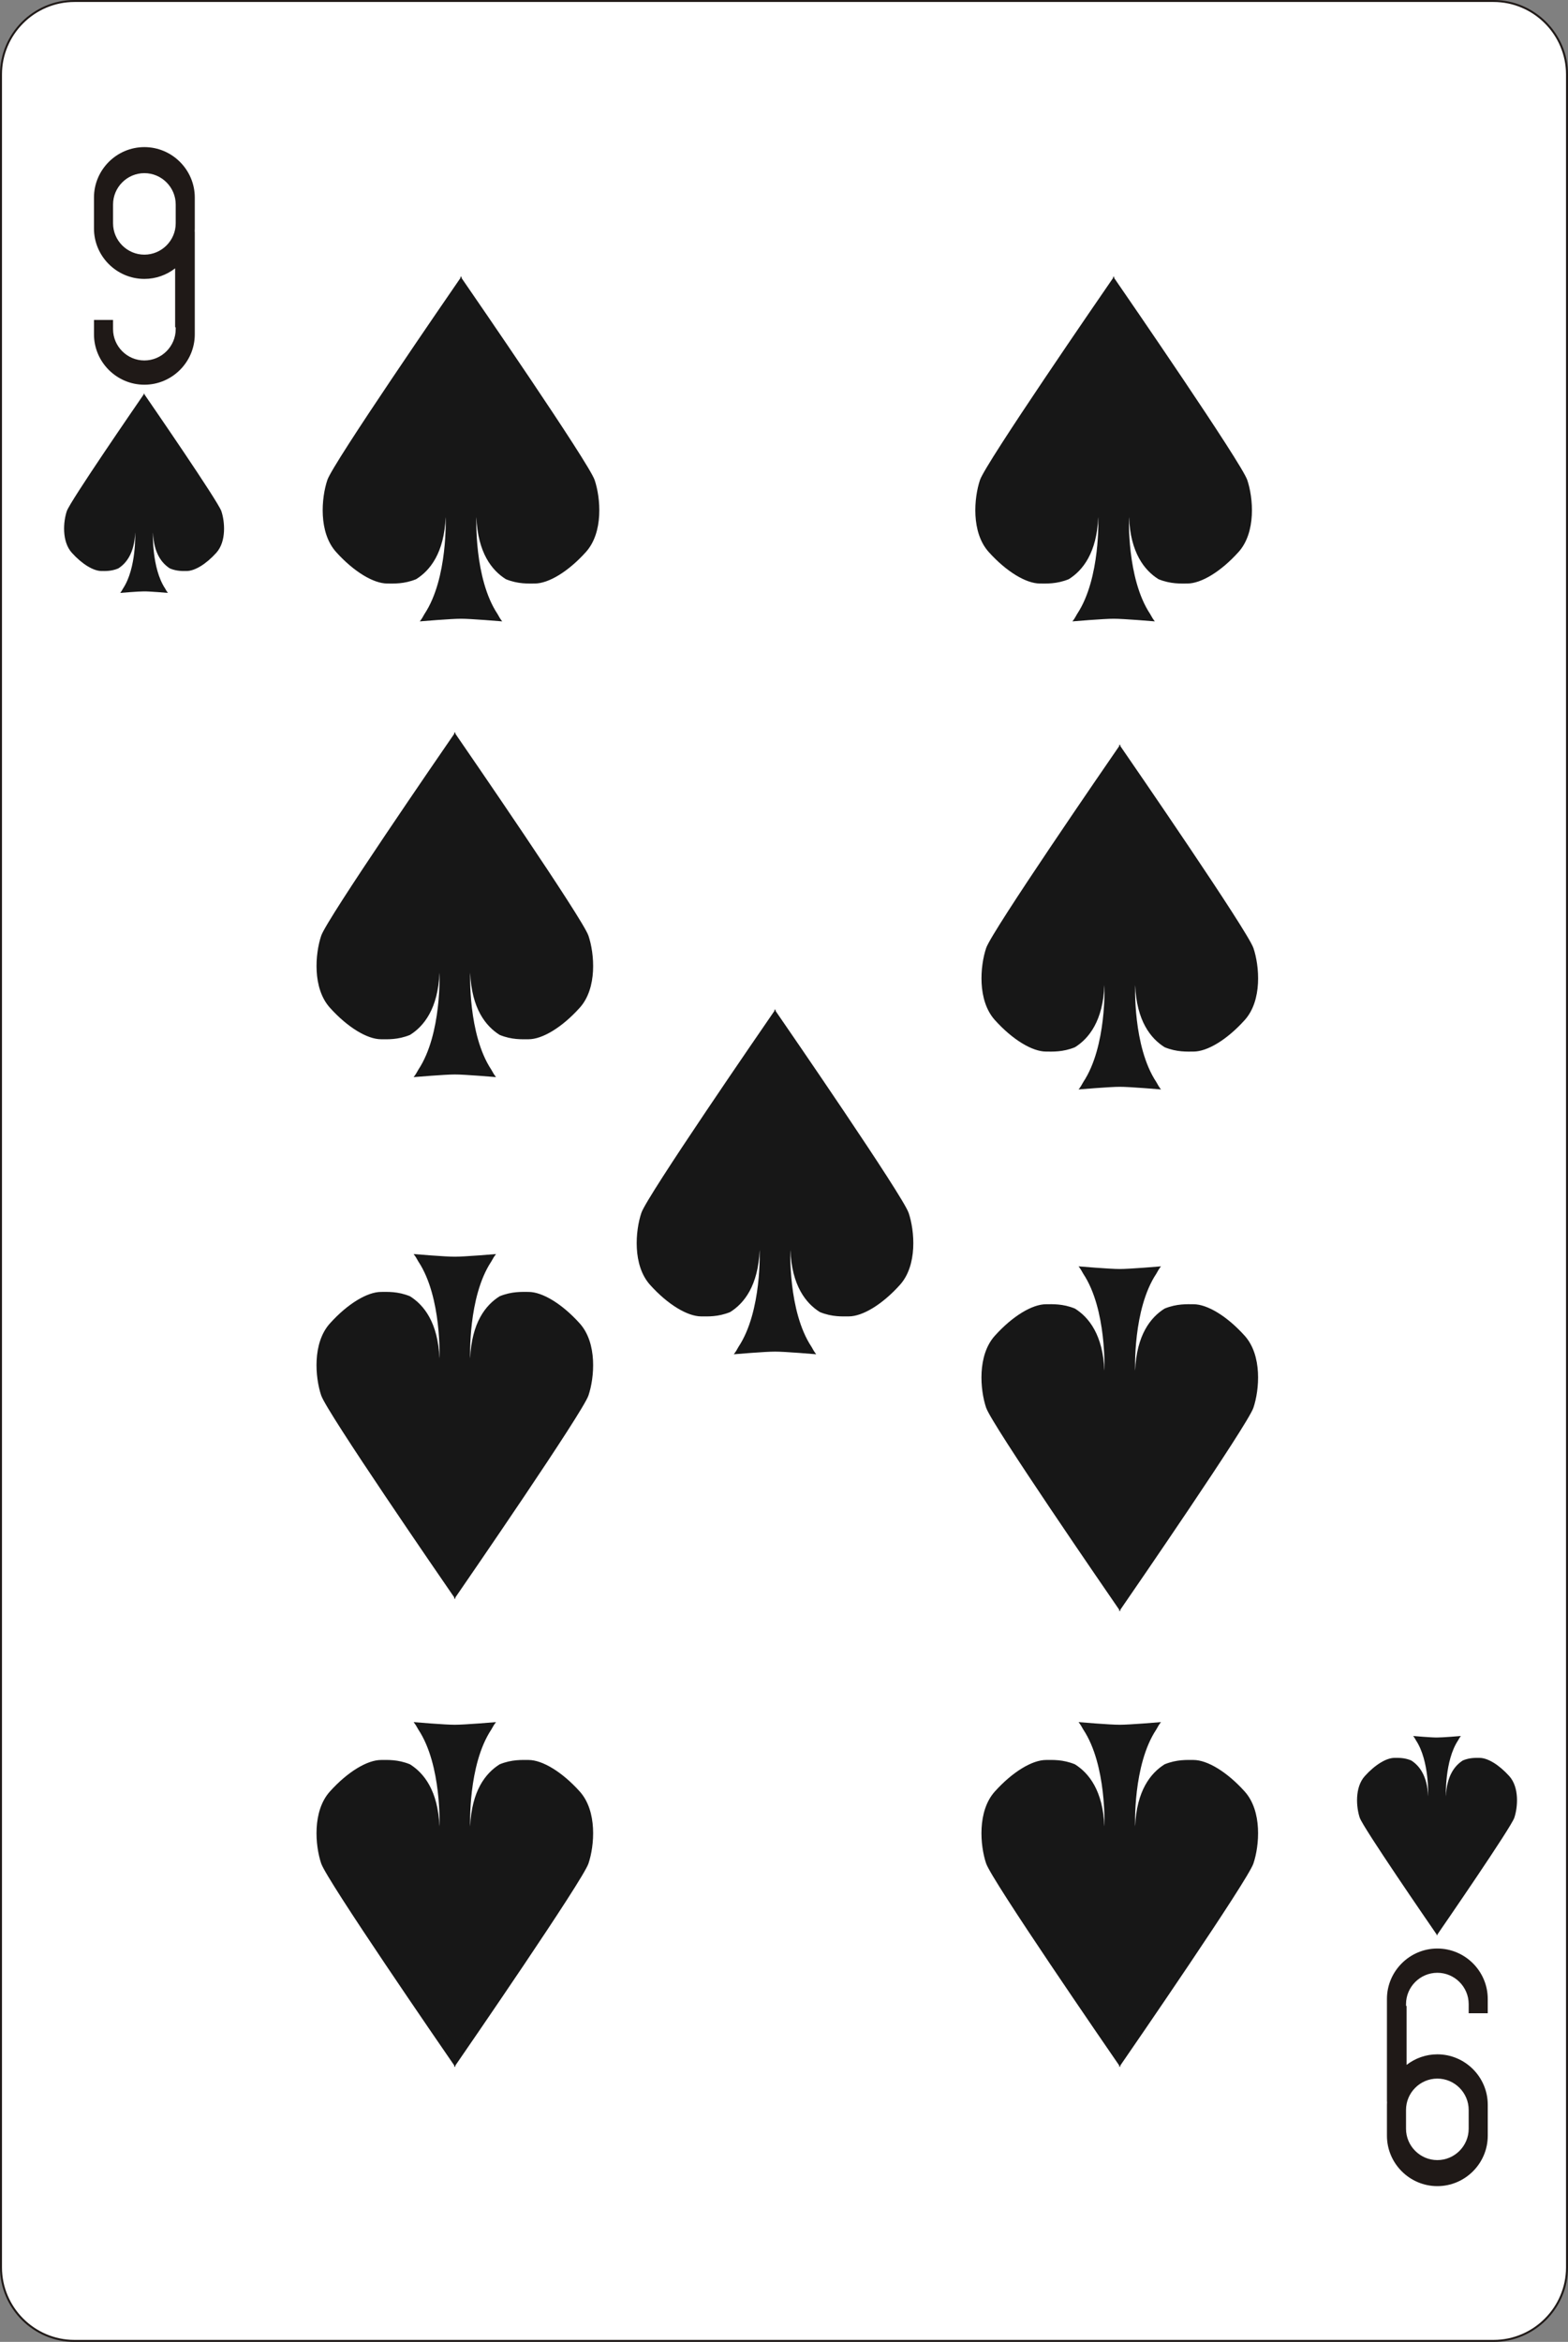 <?xml version="1.0" encoding="UTF-8" standalone="no"?>
<svg
   xmlns:dc="http://purl.org/dc/elements/1.1/"
   xmlns:cc="http://creativecommons.org/ns#"
   xmlns:rdf="http://www.w3.org/1999/02/22-rdf-syntax-ns#"
   xmlns:svg="http://www.w3.org/2000/svg"
   xmlns="http://www.w3.org/2000/svg"
   xmlns:sodipodi="http://sodipodi.sourceforge.net/DTD/sodipodi-0.dtd"
   xmlns:inkscape="http://www.inkscape.org/namespaces/inkscape"
   version="1.1"
   id="svg2"
   viewBox="0 0 213.322 318.516"
   height="89.892mm"
   width="60.204mm"
   inkscape:version="0.91 r13725"
   sodipodi:docname="layer25.svg">
  <rect x="0" y="0" width="213.322" height="318.516" fill="#808080" stroke="none"/>
  <sodipodi:namedview
     pagecolor="#ffffff"
     bordercolor="#666666"
     borderopacity="1"
     objecttolerance="10"
     gridtolerance="10"
     guidetolerance="10"
     inkscape:pageopacity="0"
     inkscape:pageshadow="2"
     inkscape:window-width="448"
     inkscape:window-height="428"
     id="namedview21"
     showgrid="false"
     inkscape:zoom="0.74093519"
     inkscape:cx="106.66094"
     inkscape:cy="159.25821"
     inkscape:window-x="0"
     inkscape:window-y="0"
     inkscape:window-maximized="0"
     inkscape:current-layer="svg2" />
  <defs
     id="defs4" />
  <g
     transform="translate(-265.386,-366.923)"
     id="layer25">
    <g
       id="g28691"
       transform="translate(-291.508,-929.873)">
      <path
         d="m 567.016,1296.931 193.078,0 c 5.493,0 9.987,4.494 9.987,9.987 l 0,298.273 c 0,5.493 -4.494,9.987 -9.987,9.987 l -193.078,0 c -5.493,0 -9.987,-4.494 -9.987,-9.987 l 0,-298.273 c 0,-5.493 4.494,-9.987 9.987,-9.987 z"
         style="fill:#ffffff;fill-opacity:1;fill-rule:evenodd;stroke:#1f1917;stroke-width:0.27;stroke-linecap:butt;stroke-linejoin:miter;stroke-miterlimit:10;stroke-dasharray:none;stroke-opacity:1"
         id="path11140"
         inkscape:connector-curvature="0" />
      <path
         d="m 576.537,1316.804 0,0 c 3.772,0 6.857,3.087 6.857,6.857 l 0,4.213 c 0,0.144 -0.006,0.287 -0.015,0.429 l 0.015,0 0,12.013 0,0.995 0,0.953 c 0,3.77 -3.085,6.857 -6.857,6.857 l 0,0 c -3.772,0 -6.857,-3.085 -6.857,-6.857 l 0,-1.948 2.594,0 0,1.244 c 0,2.344 1.918,4.262 4.262,4.262 l 0,0 c 2.345,0 4.262,-1.921 4.262,-4.262 l 0,-0.249 -0.077,0 0,-8.018 c -1.16,0.899 -2.612,1.438 -4.185,1.438 l 0,0 c -3.772,0 -6.857,-3.085 -6.857,-6.857 l 0,-4.213 c 0,-3.772 3.085,-6.857 6.857,-6.857 z m 0,3.542 0,0 c 2.345,0 4.262,1.921 4.262,4.262 l 0,2.561 c 0,2.341 -1.918,4.262 -4.262,4.262 l 0,0 c -2.345,0 -4.262,-1.918 -4.262,-4.262 l 0,-2.561 c 0,-2.344 1.918,-4.262 4.262,-4.262"
         style="fill:#1f1917;fill-opacity:1;fill-rule:evenodd;stroke:none"
         id="path11142"
         inkscape:connector-curvature="0" />
      <path
         d="m 752.441,1594.13 0,0 c -3.772,0 -6.857,-3.087 -6.857,-6.857 l 0,-4.213 c 0,-0.144 0.006,-0.287 0.015,-0.429 l -0.015,0 0,-12.013 0,-0.995 0,-0.953 c 0,-3.77 3.085,-6.857 6.857,-6.857 l 0,0 c 3.772,0 6.857,3.085 6.857,6.857 l 0,1.948 -2.594,0 0,-1.244 c 0,-2.344 -1.918,-4.262 -4.262,-4.262 l 0,0 c -2.345,0 -4.262,1.921 -4.262,4.262 l 0,0.249 0.077,0 0,8.018 c 1.16,-0.899 2.612,-1.438 4.185,-1.438 l 0,0 c 3.772,0 6.857,3.085 6.857,6.857 l 0,4.213 c 0,3.772 -3.085,6.857 -6.857,6.857 z m 0,-3.542 0,0 c -2.345,0 -4.262,-1.92 -4.262,-4.262 l 0,-2.561 c 0,-2.341 1.918,-4.262 4.262,-4.262 l 0,0 c 2.345,0 4.262,1.918 4.262,4.262 l 0,2.561 c 0,2.344 -1.918,4.262 -4.262,4.262"
         style="fill:#1f1917;fill-opacity:1;fill-rule:evenodd;stroke:none"
         id="path11144"
         inkscape:connector-curvature="0" />
      <path
         d="m 587.006,1366.311 c -0.452,-1.335 -9.498,-14.476 -10.466,-15.88 l 0,-0.13 c -10e-4,0 -0.019,0.026 -0.045,0.065 -0.025,-0.039 -0.043,-0.064 -0.045,-0.065 l 0,0.13 c -0.968,1.405 -10.014,14.545 -10.467,15.88 -0.476,1.41 -0.708,4.12 0.685,5.669 1.394,1.548 2.943,2.478 4.027,2.478 0.491,0 1.314,0.054 2.273,-0.341 1.094,-0.683 2.207,-2.07 2.319,-4.89 0,0 0.196,4.82 -1.661,7.622 -0.116,0.218 -0.238,0.421 -0.373,0.588 0,0 2.525,-0.214 3.242,-0.207 0.718,-0.012 3.242,0.207 3.242,0.207 -0.135,-0.167 -0.256,-0.369 -0.373,-0.588 -1.857,-2.802 -1.66,-7.622 -1.66,-7.622 0.111,2.821 1.224,4.207 2.319,4.89 0.958,0.394 1.782,0.341 2.272,0.341 1.085,0 2.633,-0.929 4.027,-2.478 1.394,-1.548 1.161,-4.259 0.685,-5.669"
         style="fill:#171717;fill-opacity:1;fill-rule:evenodd;stroke:none"
         id="path11146"
         inkscape:connector-curvature="0" />
      <path
         d="m 680.506,1461.75 c -0.781,-2.309 -16.425,-25.032 -18.098,-27.461 l 0,-0.224 c -0.004,0 -0.033,0.046 -0.078,0.113 -0.044,-0.066 -0.075,-0.11 -0.077,-0.113 l 0,0.224 c -1.675,2.429 -17.318,25.152 -18.1,27.461 -0.823,2.438 -1.225,7.125 1.184,9.803 2.41,2.678 5.089,4.285 6.963,4.285 0.849,0 2.272,0.091 3.931,-0.59 1.892,-1.182 3.816,-3.579 4.01,-8.457 0,0 0.339,8.335 -2.872,13.181 -0.201,0.377 -0.411,0.728 -0.645,1.016 0,0 4.366,-0.37 5.607,-0.359 1.241,-0.013 5.606,0.359 5.606,0.359 -0.233,-0.288 -0.443,-0.639 -0.644,-1.016 -3.211,-4.846 -2.87,-13.181 -2.87,-13.181 0.192,4.877 2.117,7.274 4.01,8.457 1.657,0.682 3.081,0.59 3.929,0.59 1.876,0 4.553,-1.607 6.963,-4.285 2.411,-2.677 2.008,-7.365 1.184,-9.803"
         style="fill:#171717;fill-opacity:1;fill-rule:evenodd;stroke:none"
         id="path11148"
         inkscape:connector-curvature="0" />
      <path
         d="m 741.887,1544.031 c 0.452,1.335 9.498,14.476 10.466,15.88 l 0,0.13 c 0.001,0 0.019,-0.026 0.045,-0.065 0.025,0.039 0.043,0.064 0.045,0.065 l 0,-0.13 c 0.968,-1.405 10.015,-14.545 10.467,-15.88 0.476,-1.41 0.708,-4.12 -0.685,-5.669 -1.394,-1.548 -2.943,-2.478 -4.027,-2.478 -0.491,0 -1.314,-0.054 -2.273,0.341 -1.094,0.683 -2.207,2.07 -2.319,4.89 0,0 -0.196,-4.82 1.661,-7.622 0.116,-0.218 0.238,-0.421 0.373,-0.587 0,0 -2.525,0.214 -3.242,0.207 -0.718,0.013 -3.242,-0.207 -3.242,-0.207 0.135,0.167 0.256,0.369 0.373,0.587 1.857,2.803 1.66,7.622 1.66,7.622 -0.111,-2.821 -1.224,-4.207 -2.319,-4.89 -0.958,-0.394 -1.782,-0.341 -2.272,-0.341 -1.085,0 -2.633,0.929 -4.027,2.478 -1.394,1.548 -1.161,4.259 -0.685,5.669"
         style="fill:#171717;fill-opacity:1;fill-rule:evenodd;stroke:none"
         id="path11150"
         inkscape:connector-curvature="0" />
      <path
         d="m 636.949,1424.056 c -0.781,-2.309 -16.425,-25.032 -18.099,-27.461 l 0,-0.224 c -0.004,0 -0.033,0.046 -0.078,0.113 -0.044,-0.066 -0.075,-0.11 -0.077,-0.113 l 0,0.224 c -1.675,2.429 -17.317,25.152 -18.1,27.461 -0.823,2.438 -1.225,7.126 1.185,9.803 2.41,2.678 5.088,4.285 6.963,4.285 0.849,0 2.272,0.091 3.93,-0.59 1.892,-1.182 3.816,-3.579 4.01,-8.457 0,0 0.34,8.335 -2.872,13.181 -0.201,0.377 -0.411,0.728 -0.645,1.016 0,0 4.366,-0.369 5.606,-0.359 1.241,-0.013 5.606,0.359 5.606,0.359 -0.233,-0.288 -0.443,-0.639 -0.645,-1.016 -3.211,-4.846 -2.87,-13.181 -2.87,-13.181 0.192,4.877 2.117,7.274 4.01,8.457 1.657,0.682 3.081,0.59 3.929,0.59 1.876,0 4.553,-1.607 6.963,-4.285 2.411,-2.677 2.008,-7.365 1.184,-9.803"
         style="fill:#171717;fill-opacity:1;fill-rule:evenodd;stroke:none"
         id="path11152"
         inkscape:connector-curvature="0" />
      <path
         d="m 727.414,1425.731 c -0.781,-2.309 -16.425,-25.032 -18.099,-27.461 l 0,-0.224 c -0.004,0 -0.033,0.046 -0.078,0.113 -0.044,-0.066 -0.075,-0.109 -0.077,-0.113 l 0,0.224 c -1.675,2.429 -17.317,25.152 -18.1,27.461 -0.823,2.438 -1.225,7.126 1.185,9.803 2.41,2.678 5.089,4.285 6.963,4.285 0.849,0 2.272,0.091 3.931,-0.59 1.892,-1.182 3.816,-3.579 4.01,-8.456 0,0 0.34,8.335 -2.872,13.181 -0.201,0.377 -0.411,0.728 -0.645,1.016 0,0 4.366,-0.369 5.606,-0.358 1.241,-0.013 5.606,0.358 5.606,0.358 -0.233,-0.288 -0.443,-0.639 -0.644,-1.016 -3.211,-4.846 -2.87,-13.181 -2.87,-13.181 0.192,4.877 2.117,7.274 4.01,8.456 1.657,0.682 3.081,0.59 3.929,0.59 1.876,0 4.553,-1.607 6.963,-4.285 2.411,-2.677 2.008,-7.365 1.184,-9.803"
         style="fill:#171717;fill-opacity:1;fill-rule:evenodd;stroke:none"
         id="path11154"
         inkscape:connector-curvature="0" />
      <path
         d="m 726.576,1362.071 c -0.781,-2.309 -16.425,-25.032 -18.099,-27.461 l 0,-0.224 c -0.004,0 -0.033,0.046 -0.078,0.113 -0.044,-0.066 -0.075,-0.11 -0.077,-0.113 l 0,0.224 c -1.675,2.429 -17.317,25.152 -18.1,27.461 -0.823,2.438 -1.225,7.126 1.185,9.803 2.41,2.678 5.088,4.285 6.963,4.285 0.849,0 2.272,0.091 3.93,-0.59 1.892,-1.182 3.816,-3.579 4.01,-8.456 0,0 0.34,8.335 -2.872,13.181 -0.201,0.377 -0.411,0.728 -0.645,1.016 0,0 4.366,-0.37 5.606,-0.359 1.241,-0.012 5.606,0.359 5.606,0.359 -0.233,-0.288 -0.443,-0.639 -0.644,-1.016 -3.211,-4.846 -2.87,-13.181 -2.87,-13.181 0.192,4.877 2.117,7.274 4.01,8.456 1.657,0.682 3.081,0.59 3.929,0.59 1.876,0 4.553,-1.607 6.963,-4.285 2.411,-2.677 2.008,-7.365 1.184,-9.803"
         style="fill:#171717;fill-opacity:1;fill-rule:evenodd;stroke:none"
         id="path11156"
         inkscape:connector-curvature="0" />
      <path
         d="m 637.787,1362.071 c -0.781,-2.309 -16.425,-25.032 -18.099,-27.461 l 0,-0.224 c -0.004,0 -0.033,0.046 -0.078,0.113 -0.044,-0.066 -0.075,-0.11 -0.077,-0.113 l 0,0.224 c -1.675,2.429 -17.317,25.152 -18.1,27.461 -0.823,2.438 -1.225,7.126 1.185,9.803 2.41,2.678 5.089,4.285 6.963,4.285 0.849,0 2.272,0.091 3.931,-0.59 1.892,-1.182 3.816,-3.579 4.01,-8.456 0,0 0.34,8.335 -2.872,13.181 -0.201,0.377 -0.411,0.728 -0.645,1.016 0,0 4.366,-0.37 5.606,-0.359 1.241,-0.012 5.606,0.359 5.606,0.359 -0.233,-0.288 -0.443,-0.639 -0.644,-1.016 -3.211,-4.846 -2.87,-13.181 -2.87,-13.181 0.192,4.877 2.117,7.274 4.01,8.456 1.657,0.682 3.081,0.59 3.929,0.59 1.876,0 4.553,-1.607 6.963,-4.285 2.411,-2.677 2.008,-7.365 1.184,-9.803"
         style="fill:#171717;fill-opacity:1;fill-rule:evenodd;stroke:none"
         id="path11158"
         inkscape:connector-curvature="0" />
      <path
         d="m 691.061,1488.272 c 0.781,2.309 16.425,25.032 18.098,27.461 l 0,0.224 c 0.002,0 0.033,-0.046 0.078,-0.113 0.044,0.066 0.075,0.11 0.077,0.113 l 0,-0.224 c 1.675,-2.429 17.318,-25.152 18.1,-27.461 0.823,-2.438 1.225,-7.126 -1.185,-9.803 -2.41,-2.678 -5.088,-4.285 -6.963,-4.285 -0.849,0 -2.272,-0.091 -3.931,0.59 -1.892,1.182 -3.816,3.579 -4.01,8.456 0,0 -0.34,-8.335 2.872,-13.181 0.201,-0.377 0.411,-0.728 0.645,-1.016 0,0 -4.366,0.37 -5.607,0.359 -1.241,0.013 -5.606,-0.359 -5.606,-0.359 0.233,0.288 0.443,0.639 0.645,1.016 3.211,4.846 2.87,13.181 2.87,13.181 -0.192,-4.877 -2.117,-7.274 -4.01,-8.456 -1.657,-0.682 -3.08,-0.59 -3.929,-0.59 -1.876,0 -4.553,1.607 -6.963,4.285 -2.411,2.677 -2.008,7.365 -1.184,9.803"
         style="fill:#171717;fill-opacity:1;fill-rule:evenodd;stroke:none"
         id="path11160"
         inkscape:connector-curvature="0" />
      <path
         d="m 600.596,1486.597 c 0.781,2.309 16.425,25.032 18.099,27.461 l 0,0.224 c 0.002,0 0.033,-0.046 0.078,-0.113 0.044,0.066 0.075,0.11 0.077,0.113 l 0,-0.224 c 1.675,-2.429 17.317,-25.152 18.1,-27.461 0.823,-2.438 1.225,-7.125 -1.185,-9.803 -2.41,-2.678 -5.088,-4.285 -6.963,-4.285 -0.849,0 -2.272,-0.091 -3.931,0.59 -1.892,1.182 -3.816,3.579 -4.01,8.457 0,0 -0.34,-8.335 2.872,-13.181 0.201,-0.377 0.411,-0.728 0.645,-1.016 0,0 -4.366,0.37 -5.607,0.359 -1.241,0.012 -5.606,-0.359 -5.606,-0.359 0.233,0.288 0.443,0.639 0.645,1.016 3.211,4.846 2.87,13.181 2.87,13.181 -0.192,-4.877 -2.117,-7.274 -4.01,-8.457 -1.657,-0.682 -3.08,-0.59 -3.929,-0.59 -1.876,0 -4.553,1.607 -6.963,4.285 -2.411,2.677 -2.008,7.365 -1.184,9.803"
         style="fill:#171717;fill-opacity:1;fill-rule:evenodd;stroke:none"
         id="path11162"
         inkscape:connector-curvature="0" />
      <path
         d="m 600.596,1550.257 c 0.781,2.309 16.425,25.032 18.099,27.461 l 0,0.224 c 0.002,0 0.033,-0.046 0.078,-0.113 0.044,0.066 0.075,0.11 0.077,0.113 l 0,-0.224 c 1.675,-2.429 17.317,-25.152 18.1,-27.461 0.823,-2.438 1.225,-7.126 -1.185,-9.803 -2.41,-2.678 -5.088,-4.285 -6.963,-4.285 -0.849,0 -2.272,-0.091 -3.931,0.59 -1.892,1.182 -3.816,3.579 -4.01,8.457 0,0 -0.34,-8.335 2.872,-13.181 0.201,-0.377 0.411,-0.728 0.645,-1.016 0,0 -4.366,0.37 -5.607,0.359 -1.241,0.013 -5.606,-0.359 -5.606,-0.359 0.233,0.288 0.443,0.639 0.645,1.016 3.211,4.846 2.87,13.181 2.87,13.181 -0.192,-4.877 -2.117,-7.274 -4.01,-8.457 -1.657,-0.682 -3.08,-0.59 -3.929,-0.59 -1.876,0 -4.553,1.607 -6.963,4.285 -2.411,2.677 -2.008,7.365 -1.184,9.803"
         style="fill:#171717;fill-opacity:1;fill-rule:evenodd;stroke:none"
         id="path11164"
         inkscape:connector-curvature="0" />
      <path
         d="m 691.061,1550.257 c 0.781,2.309 16.425,25.032 18.098,27.461 l 0,0.224 c 0.002,0 0.033,-0.046 0.078,-0.113 0.044,0.066 0.075,0.11 0.077,0.113 l 0,-0.224 c 1.675,-2.429 17.318,-25.152 18.1,-27.461 0.823,-2.438 1.225,-7.126 -1.185,-9.803 -2.41,-2.678 -5.088,-4.285 -6.963,-4.285 -0.849,0 -2.272,-0.091 -3.931,0.59 -1.892,1.182 -3.816,3.579 -4.01,8.457 0,0 -0.34,-8.335 2.872,-13.181 0.201,-0.377 0.411,-0.728 0.645,-1.016 0,0 -4.366,0.37 -5.607,0.359 -1.241,0.013 -5.606,-0.359 -5.606,-0.359 0.233,0.288 0.443,0.639 0.645,1.016 3.211,4.846 2.87,13.181 2.87,13.181 -0.192,-4.877 -2.117,-7.274 -4.01,-8.457 -1.657,-0.682 -3.08,-0.59 -3.929,-0.59 -1.876,0 -4.553,1.607 -6.963,4.285 -2.411,2.677 -2.008,7.365 -1.184,9.803"
         style="fill:#171717;fill-opacity:1;fill-rule:evenodd;stroke:none"
         id="path11166"
         inkscape:connector-curvature="0" />
    </g>
  </g>
</svg>
